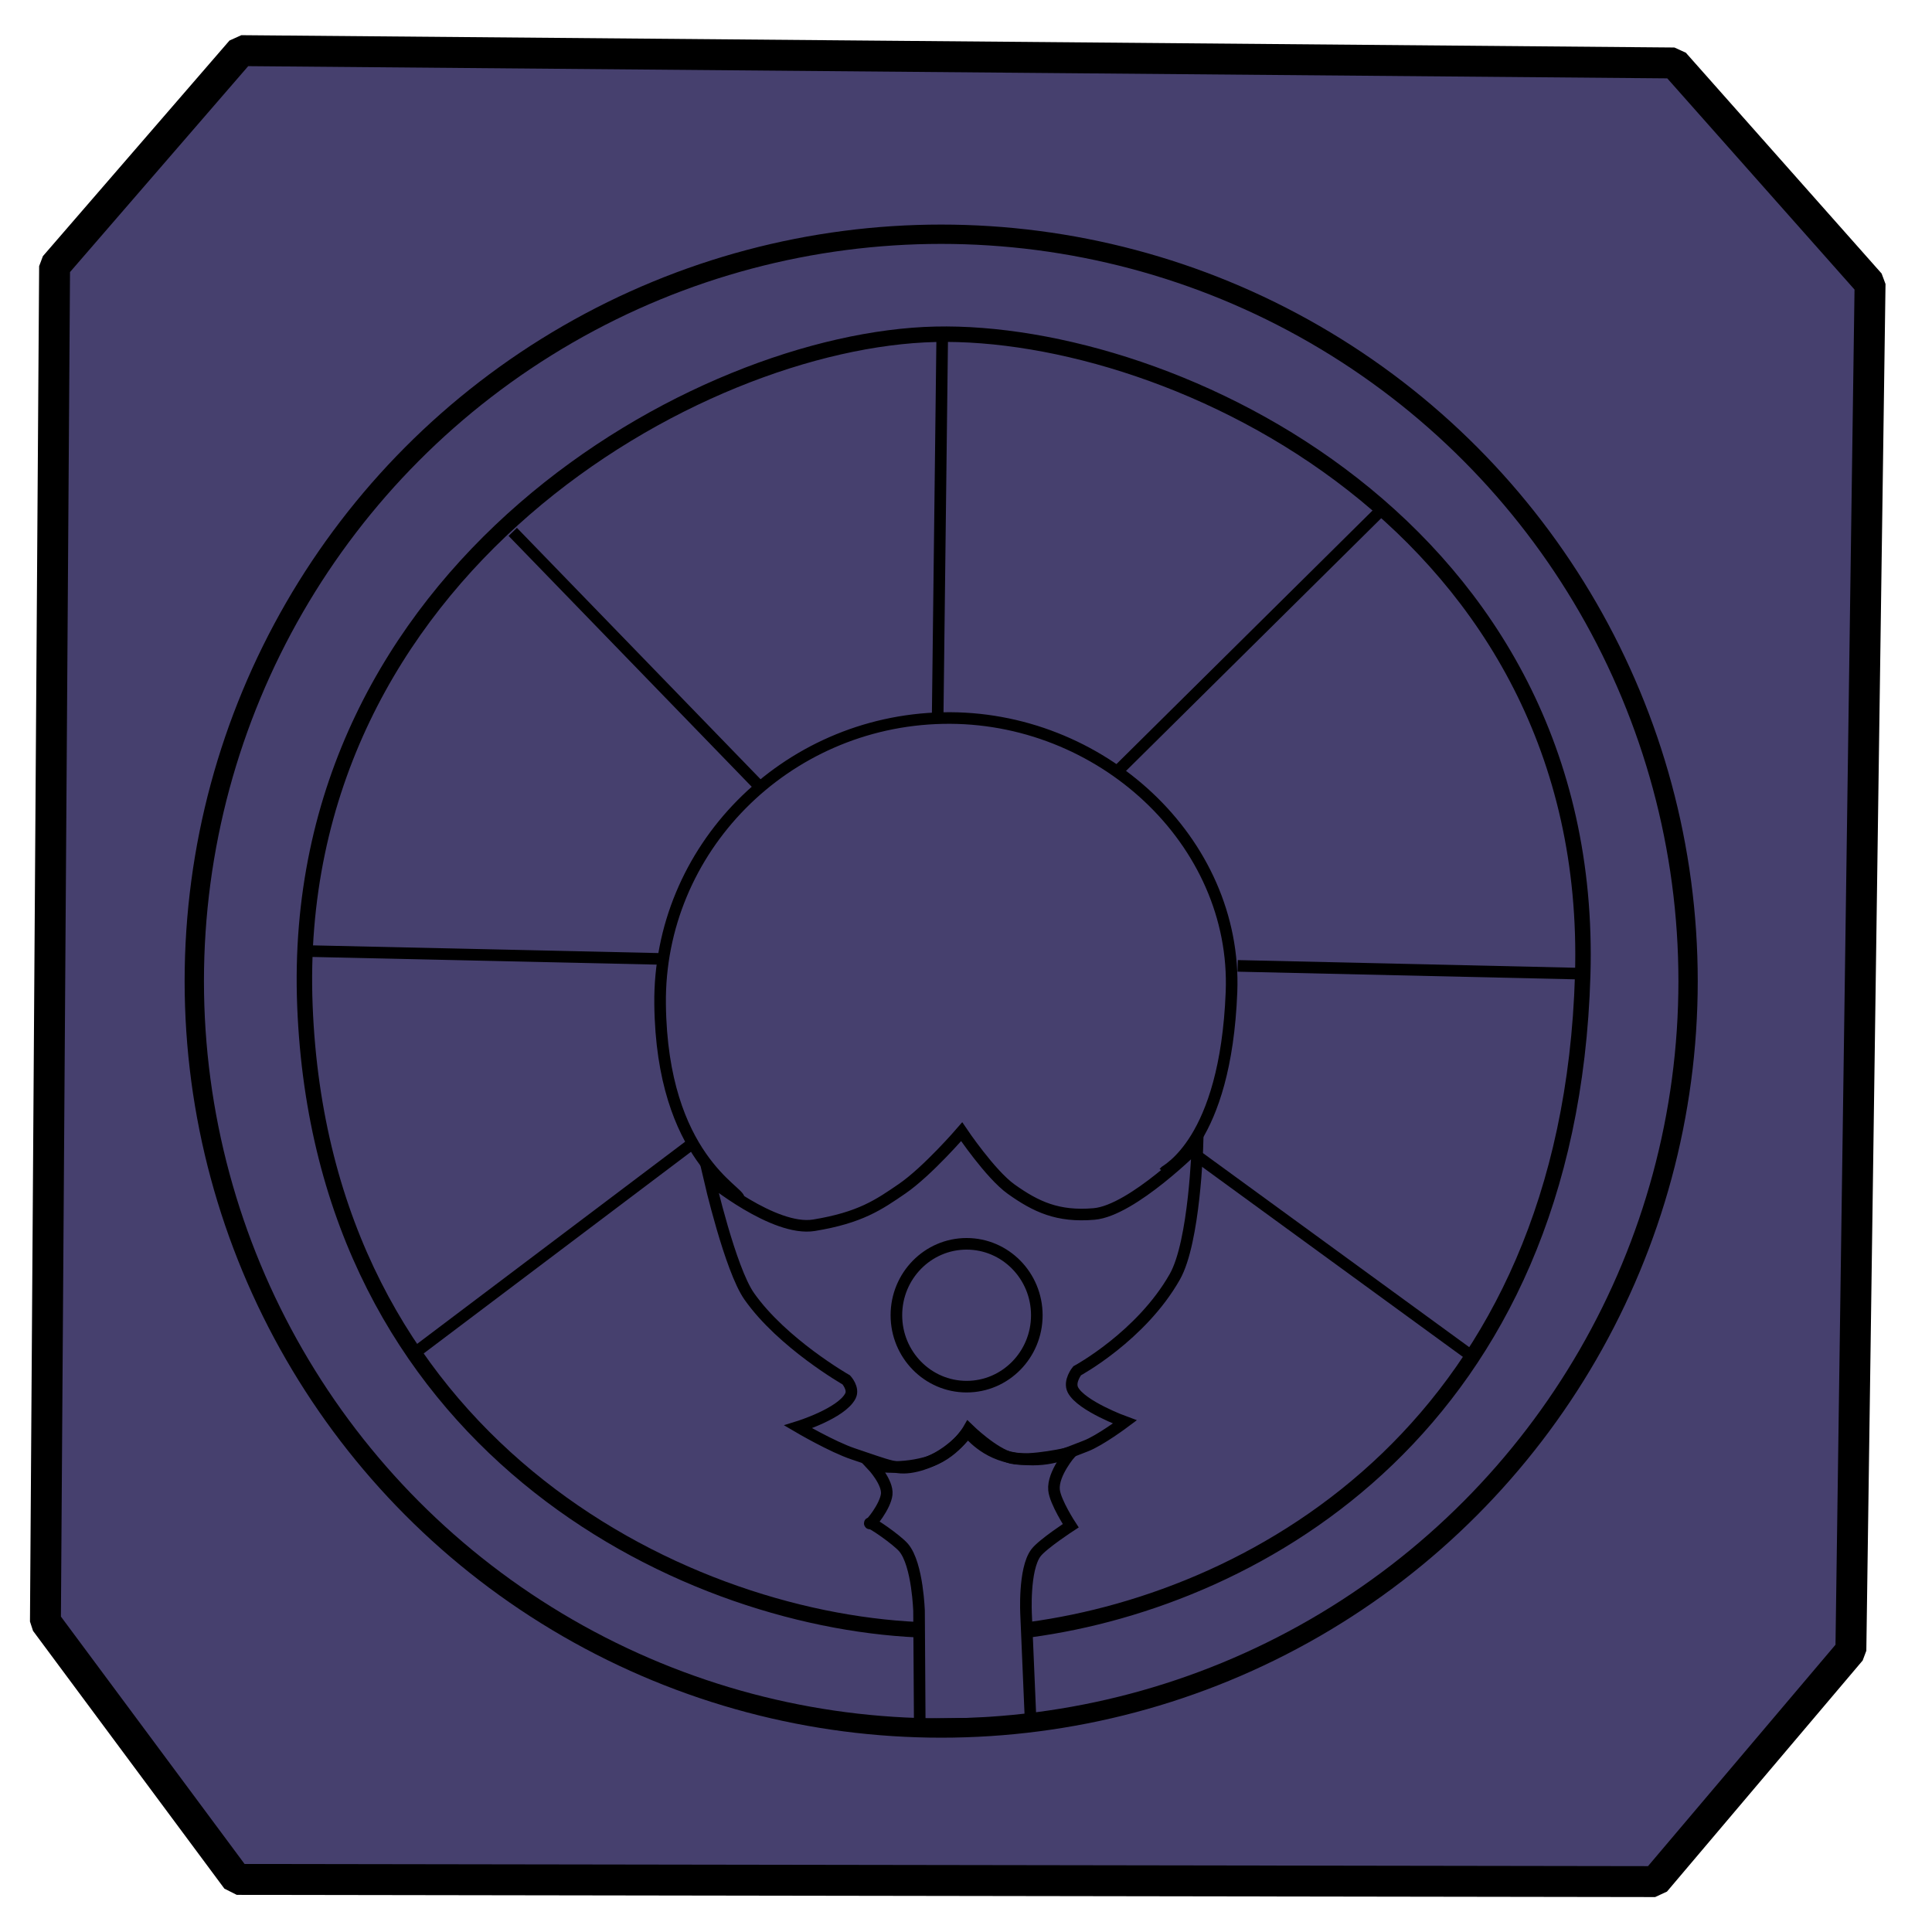 <?xml version="1.0" encoding="utf-8"?>
<svg viewBox="0 0 500 500" xmlns="http://www.w3.org/2000/svg">
  <path style="stroke: rgb(0, 0, 0); stroke-miterlimit: 1; paint-order: fill; fill: rgb(70, 64, 110); stroke-width: 8px; transform-origin: 244.081px 252.286px;" d="M 11.982 71.714 L 59.597 15.337 L 430.463 14.079 L 481.81 70.614 L 481.089 424.323 L 431.167 484.733 L 64.137 488.571 L 13.819 422.462 L 11.982 71.714 Z" transform="matrix(1, 0.012, -0.012, 1, -0.02, -0.02)"/>
  <ellipse style="stroke: rgb(0, 0, 0); stroke-width: 5px; fill: rgba(216, 216, 216, 0);" cx="243.578" cy="253.916" rx="193.296" ry="193.296" transform="matrix(1, 0, 0, 1, 0, 0)"/>
  <ellipse style="stroke: rgb(0, 0, 0); fill: rgba(216, 216, 216, 0); stroke-width: 3px;" cx="250.157" cy="340.382" rx="18.17" ry="18.483" transform="matrix(1, 0, 0, 1, 0, 0)"/>
  <path d="M 238.032 446.262 C 238.032 446.262 237.845 416.187 237.845 416.813 C 237.845 417.439 237.568 404.908 233.856 400.522 C 232.165 398.524 225.094 393.606 225.094 394.232 C 225.094 394.858 229.15 389.871 229.48 386.713 C 229.81 383.555 225.721 379.195 225.721 379.195 C 225.721 379.195 232.132 380.582 239.505 378.568 C 246.878 376.554 250.665 369.906 250.665 369.906 C 250.665 369.906 257.16 376.233 261.765 377.315 C 266.604 378.452 277.132 375.927 277.132 375.927 C 277.132 375.927 272.393 381.348 272.78 385.579 C 273.065 388.699 277.099 394.859 277.099 394.859 C 277.099 394.859 269.836 399.59 268.116 401.851 C 264.874 406.112 265.558 417.99 265.558 417.99 L 266.744 445.864 L 238.032 446.262 Z" style="stroke: rgb(0, 0, 0); fill: rgba(216, 216, 216, 0); stroke-width: 3px;" transform="matrix(1, 0, 0, 1, 0, 0)"/>
  <path style="stroke: rgb(0, 0, 0); fill: rgba(216, 216, 216, 0); stroke-width: 3px;" d="M 250.341 370.645 C 250.46 370.611 245.471 377.401 237.191 379.392 C 232.269 380.575 230.163 379.378 220.851 376.275 C 215.346 374.441 206.554 369.269 206.554 369.269 C 206.554 369.269 217.746 365.809 220.078 361.284 C 221.069 359.361 219.009 357.106 219.009 357.106 C 219.009 357.106 202.493 347.694 193.903 335.485 C 188.967 328.47 183.578 305.012 183.578 305.012 C 183.578 305.012 200.324 318.79 210.656 317.097 C 222.647 315.132 227.447 311.772 233.445 307.661 C 240.057 303.13 248.882 292.885 248.882 292.885 C 248.882 292.885 256.309 303.93 261.712 307.768 C 268.083 312.295 273.711 314.985 283.134 314.177 C 293.073 313.325 309.904 296.35 309.904 296.35 C 309.904 296.35 309.181 321.353 304.048 330.421 C 295.339 345.806 278.752 354.77 278.752 354.77 C 278.752 354.77 276.525 357.531 277.683 359.725 C 279.887 363.9 291.107 367.999 291.107 367.999 C 291.107 367.999 284.687 372.813 280.986 374.224 C 275.292 376.394 271.385 378.517 262.991 377.441 C 254.597 376.365 250.828 370.645 250.341 370.645 Z" transform="matrix(1, 0, 0, 1, 0, 0)"/>
  <path d="M 237.635 421.771 C 175.158 418.937 83.379 373.022 78.915 260.363 C 74.451 147.704 180.511 87.931 242.043 86.514 C 303.575 85.097 413.011 136.348 409.605 252.334 C 406.199 368.32 326.097 413.742 266.454 421.771" style="stroke: rgb(0, 0, 0); stroke-width: 4px; fill: rgba(216, 216, 216, 0);" transform="matrix(1, 0, 0, 1, 0, 0)"/>
  <path d="M 194.152 312.54 C 194.912 310.587 174.303 301.561 174.303 261.55 C 174.303 221.539 207.406 189.104 248.241 189.104 C 289.076 189.104 324.134 222.563 322.179 261.55 C 320.224 300.537 304.659 307.251 304.281 307.789" style="stroke: rgb(0, 0, 0); stroke-width: 3px; fill: rgba(216, 216, 216, 0); transform-origin: 248.934px 253.022px;" transform="matrix(1, -0.021, 0.011, 1, -3.563, -3.283)"/>
  <path style="fill: rgb(216, 216, 216); stroke: rgb(0, 0, 0); stroke-width: 3px; transform-origin: 248.251px 253.259px;" d="M 108.187 352.069 L 179.035 297.28" transform="matrix(1, 0.012, -0.012, 1, 0, 0)"/>
  <path style="fill: rgb(216, 216, 216); stroke: rgb(0, 0, 0); stroke-width: 3px; transform-origin: 248.251px 253.259px;" d="M 79.848 248.159 L 171.95 249.104" transform="matrix(1, 0.012, -0.012, 1, 0, 0)"/>
  <path style="fill: rgb(216, 216, 216); stroke: rgb(0, 0, 0); stroke-width: 3px; transform-origin: 248.251px 253.259px;" d="M 131.331 139.054 L 196.038 204.234" transform="matrix(1, 0.012, -0.012, 1, 0, 0)"/>
  <path style="fill: rgb(216, 216, 216); stroke: rgb(0, 0, 0); stroke-width: 3px; transform-origin: 241.854px 253.179px;" d="M 241.854 87.019 L 241.854 185.733" transform="matrix(1, 0.012, -0.012, 1, -0, -0)"/>
  <path style="fill: rgb(216, 216, 216); stroke: rgb(0, 0, 0); stroke-width: 3px; transform-origin: 248.251px 253.259px;" d="M 289.085 198.566 L 355.682 131.024" transform="matrix(1, 0.012, -0.012, 1, 0, 0)"/>
  <path style="fill: rgb(216, 216, 216); stroke: rgb(0, 0, 0); stroke-width: 3px; transform-origin: 248.251px 253.259px;" d="M 320.258 249.104 L 408.581 250.048" transform="matrix(1, 0.012, -0.012, 1, 0, 0)"/>
  <path style="fill: rgb(216, 216, 216); stroke: rgb(0, 0, 0); stroke-width: 3px; transform-origin: 248.251px 253.259px;" d="M 309.394 297.753 L 381.187 348.763" transform="matrix(1, 0.012, -0.012, 1, 0, 0)"/>
</svg>